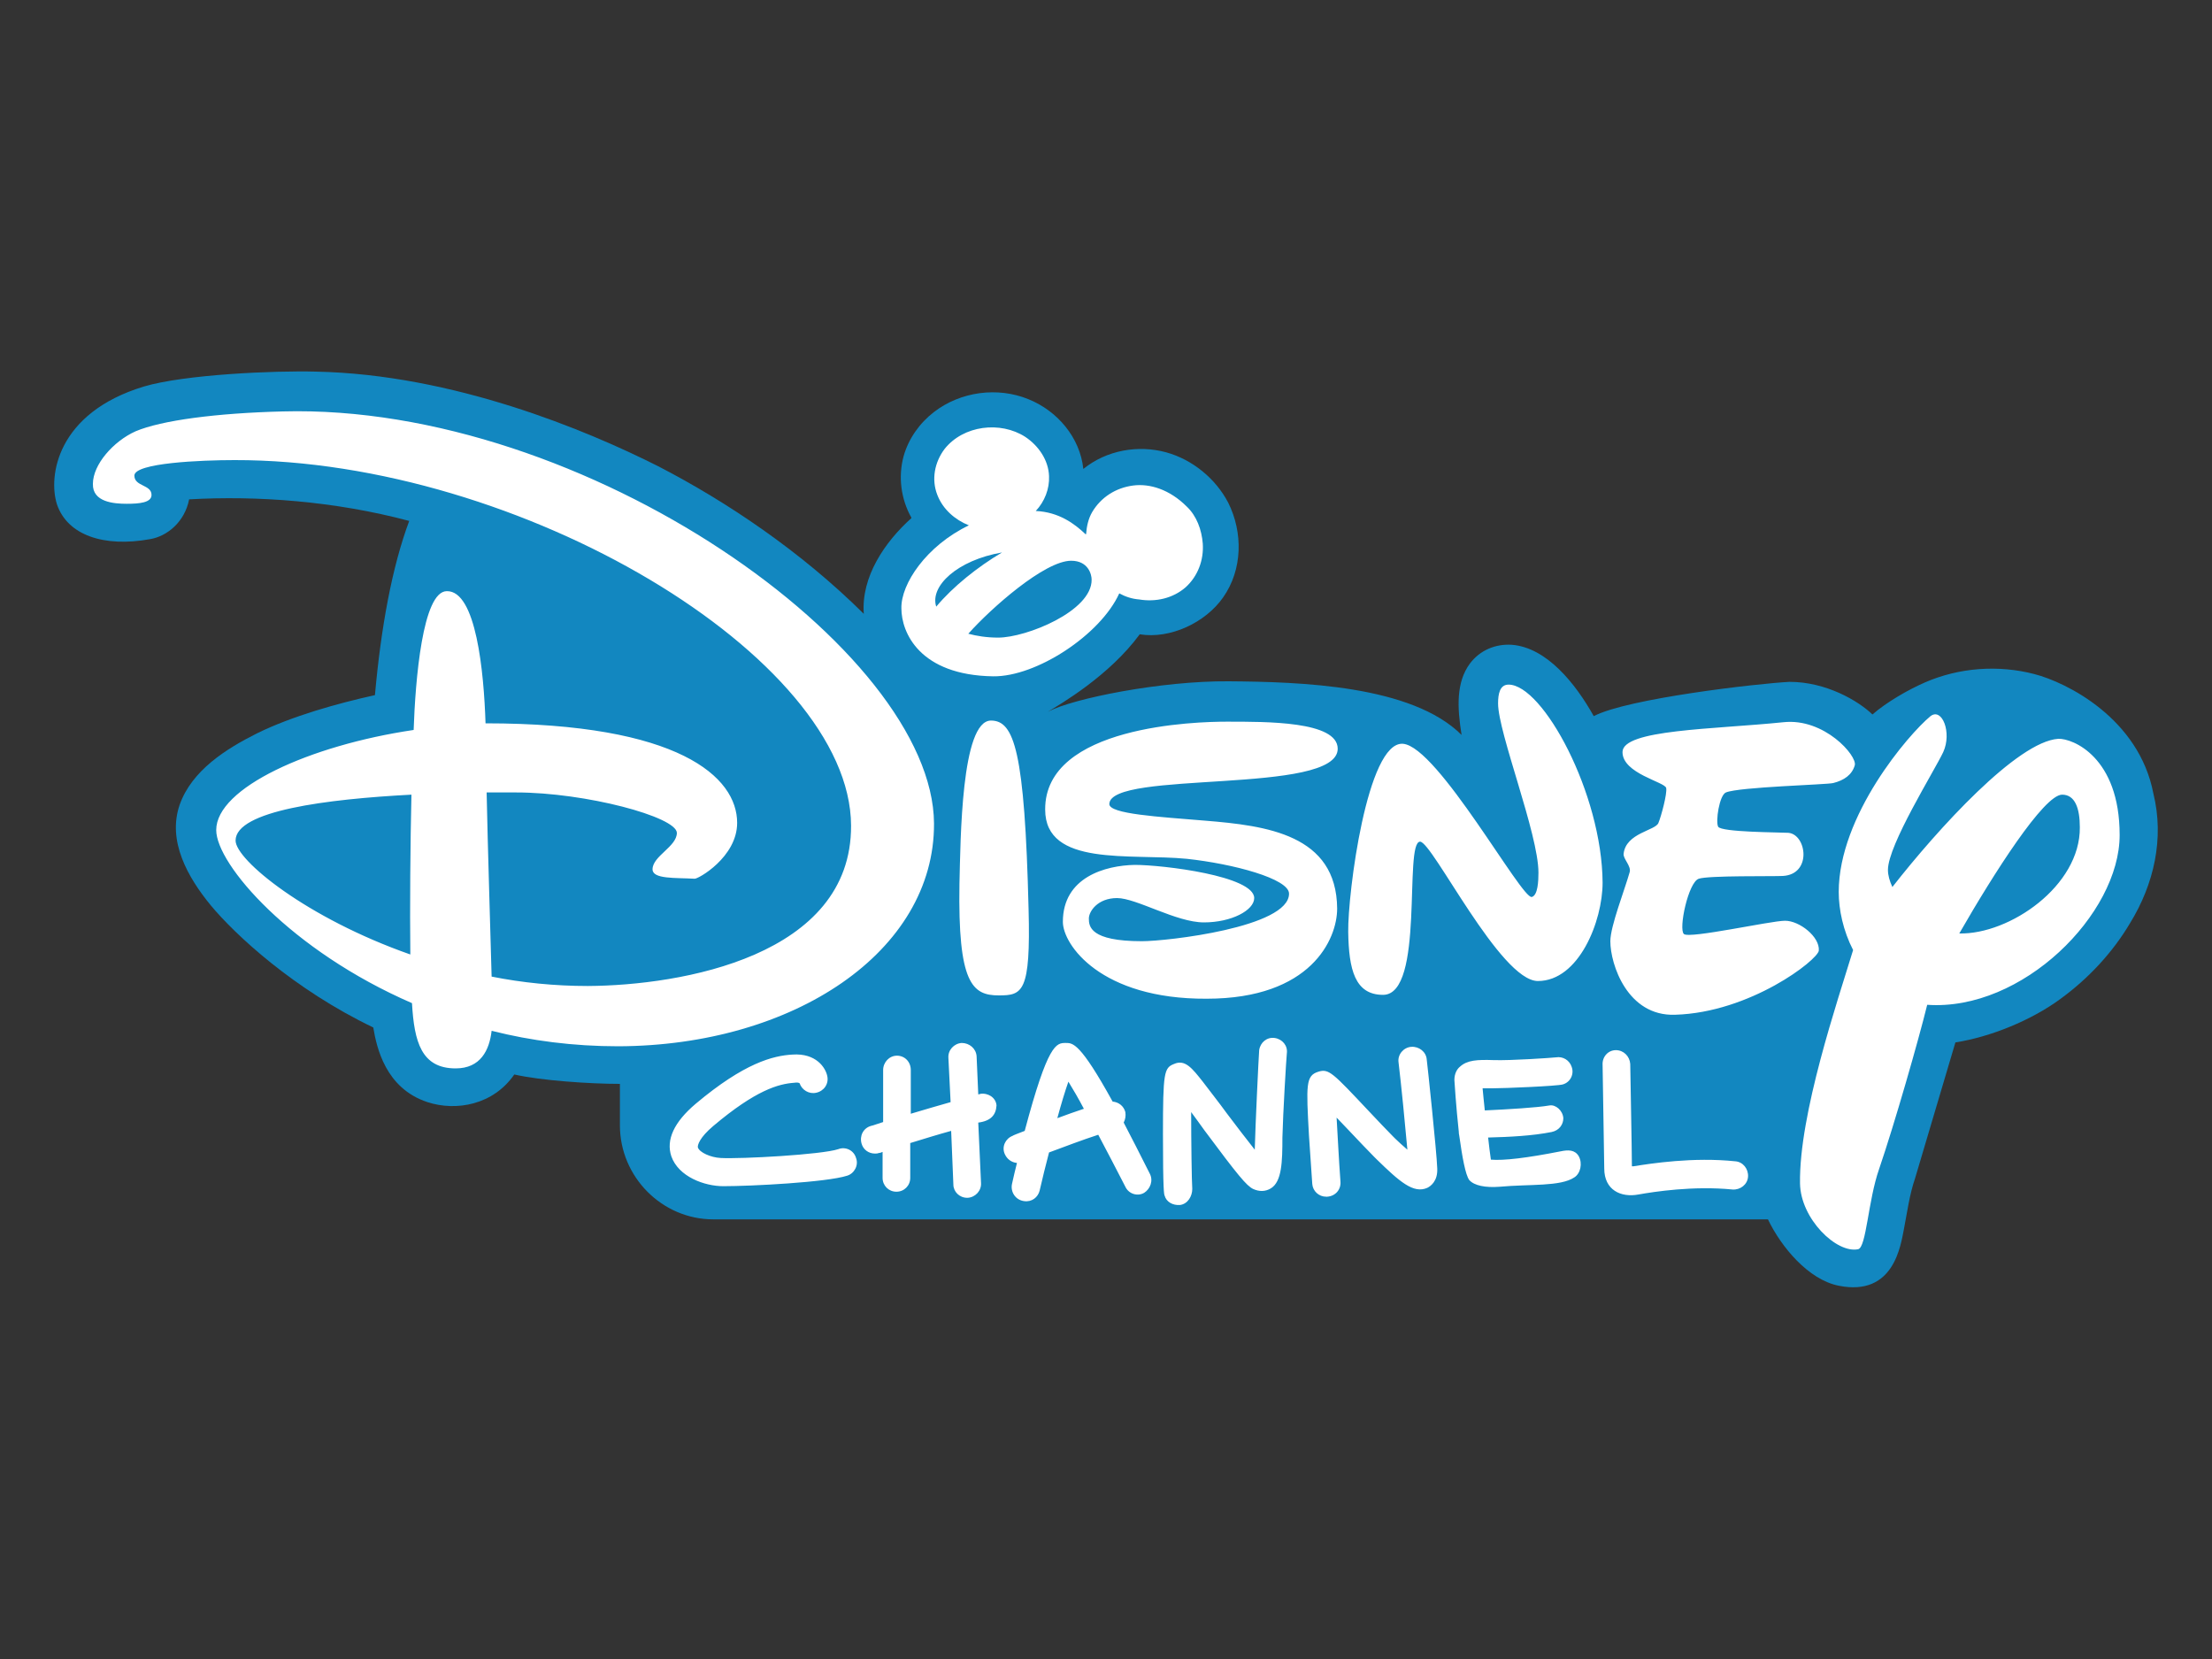 <?xml version="1.0" encoding="utf-8"?>
<!-- Generator: Adobe Illustrator 23.0.3, SVG Export Plug-In . SVG Version: 6.00 Build 0)  -->
<svg version="1.1" id="logosvg.com" xmlns="http://www.w3.org/2000/svg" xmlns:xlink="http://www.w3.org/1999/xlink" x="0px"
	 y="0px" viewBox="0 0 400 300" style="enable-background:new 0 0 400 300;" xml:space="preserve">
<rect x="0" y="0" width="400" height="300" fill="#333333" stroke="none"/>
<style type="text/css">
	.st0{fill:#1287C0;}
	.st1{fill:#FFFFFF;}
</style>
<path id="blue" class="st0" d="M389.4,143.5c-2.6-13.6-15.7-20.1-21.5-21.6c-6.5-1.7-13.6-1.2-19.8,1.5c-3,1.3-7,3.6-9.5,5.8
	c-2.6-2.5-8.4-5.9-15-5.9c-5.8,0.3-29.3,3-35.4,6.2c-3.3-5.9-8.5-12.4-14.8-12.9c-3-0.2-5.8,1-7.6,3.4c-2.5,3.4-2.3,7.9-1.5,12.9
	c-9-9-29.2-9.6-42.1-9.7c-12.2-0.1-28.2,3.1-32.7,5.5c2.3-1.4,11.1-6.5,16.6-14c5.5,0.9,11.9-2.1,15.1-6.7c3.5-5,3.6-11.7,0.9-17.1
	c-2.3-4.4-6.5-7.8-11.2-9.1c-5.1-1.4-10.8-0.4-15,3c-0.6-5.7-4.7-10.5-9.9-12.6c-5.6-2.3-12.3-1.4-17.1,2.3c-2.6,2-4.6,4.8-5.5,8
	c-1,3.7-0.5,7.7,1.4,11.1c0,0,0,0,0,0.1c-4.8,4.3-9.1,10.6-8.6,17.3c-11.4-11.3-24.8-20.3-37.2-26.7C106.1,77.8,82,67.7,57.1,67.2
	C49.7,67,33.4,67.7,26,69.9C10.2,74.7,8.7,86.2,10.3,91.2c1.9,5.6,8.5,7.8,16.8,6.3c3.1-0.5,6.3-3.1,7.1-7.2
	c12.2-0.7,26.3,0.3,39.8,3.9c-3.1,8.3-5.1,19.2-6.2,31.5c-6.8,1.5-15,3.8-21.3,6.9c-5.6,2.8-11.8,6.7-14,12.9
	c-2.3,6.6,1.5,13.2,5.6,18.2c4.4,5.3,15,15.2,29.4,22.1c0.6,3.6,2.2,11,9.8,13.5c5.2,1.7,11.9,0.5,15.7-5c4.8,1.1,13.7,1.7,19.1,1.7
	l0,7.5c0,9.3,7.6,17,16.9,17h190.7c2.4,5,7.3,10.9,12.8,12c10,2,11.2-7.3,11.8-10.3c0.6-3.1,1-6.2,2-9.1l7.3-24.6
	c6.4-1,13.7-4,18.9-7.8c5.1-3.7,9.5-8.4,12.7-13.8C389.5,159.9,391.4,151.6,389.4,143.5"/>
<path id="white" class="st1" d="M253.7,134.5c6.3,0.5,21.5,28.2,23.3,27.7c1.1-0.3,1.2-2.9,1.2-4.4c0-7-7.3-25.3-7.3-30.6
	c0-1.7,0.3-3.4,1.9-3.4c6.2,0,16.9,19.7,17,35.8c0,7-4.3,17.8-11.7,17.8c-6.8,0-19.1-25.2-21.3-25.2c-3,0,0.9,27.7-6.7,27.7
	c-5.1,0-6.2-4.6-6.3-11.4C243.7,161.7,247.2,134,253.7,134.5 M221.8,130.5c7.2,0,20.1-0.1,20.1,4.9c0,8.4-41.2,3.8-41.3,10
	c0,1.8,8.9,2.3,17.3,3c11.1,0.9,23.8,2.5,23.9,15.9c0,5.5-4.7,16.3-23.6,16.3c-19.2,0.1-26-9.8-26-13.9c0-8.1,7.7-10.2,13-10.3
	c5.1,0,21.6,2,21.6,6c0,2.2-4.1,4.4-9.1,4.4c-5,0-12.2-4.4-15.7-4.4c-3.5,0-5.1,2.4-5.1,3.7c0,1.4,0.2,4.1,9.6,4.1
	c4.5,0,26.6-2.5,26.6-8.6c0-2.7-10.1-5.4-18.5-6.3c-10.2-1-25.6,1.5-25.6-8.9C188.9,131.2,216.4,130.5,221.8,130.5 M217.5,98.3
	c-0.2-2.5-1.1-5-2.9-6.7c-3.1-3.1-6.7-4.2-9.7-3.8c-3.1,0.4-5.8,2.1-7.4,4.8c-0.7,1.2-1,2.6-1.1,4c0,0-0.1,0-0.1,0
	c-2-1.9-4.8-4-9-4.2c1.6-1.7,2.5-4,2.4-6.3c-0.1-2.9-1.9-5.5-4.3-7.1c-4.5-2.9-11.2-2.1-14.6,2.2c-1.8,2.4-2.4,5.5-1.3,8.3
	c1,2.6,3.2,4.5,5.7,5.5c-7.7,3.7-12.3,10.6-12.2,15c0,4.4,3.3,12.1,16.6,12.3c7.8,0.1,19.4-7.5,22.8-15c1.1,0.6,2.3,1,3.6,1.1
	c3,0.5,6.1-0.2,8.4-2.2C216.6,104.2,217.7,101.3,217.5,98.3z M169.3,109.7c-1.2-3.7,3.8-8.4,11.9-9.8
	C176.8,102.5,172.3,106.1,169.3,109.7z M180.5,115.3c-2.1,0-3.9-0.3-5.4-0.7c4.1-4.6,13.8-13.2,18.6-13.2c3.1,0,3.7,2.5,3.7,3.4
	C197.5,110.5,185.6,115.3,180.5,115.3z M51.1,74.4C39.2,74.7,29.2,76,24.5,78c-4,1.8-7.7,6-7.7,9.5c-0.1,3.3,3.8,3.6,6.1,3.6
	c2.3,0,4.5-0.2,4.5-1.6c0-1.9-3.1-1.5-3.1-3.5c0-2.3,12.1-2.8,18.1-2.8c51.7-0.1,111.4,35.7,111.5,66.1c0.1,23.6-30.7,28.9-47.6,29
	c-6,0-11.9-0.6-17.4-1.7c-0.2-7.5-0.7-23.3-0.9-33.3c2,0,3.8,0,5.3,0c12.6,0,29,4.4,29.1,7.3c0,2.5-4.4,4.2-4.4,6.6
	c0,1.8,4.1,1.5,7.6,1.7c0.6,0.1,7.7-3.9,7.7-10.1c0-8.3-10.5-18-45.5-18c-0.3-9.3-1.7-24-7-23.9c-4.4,0-5.7,16.2-6,25.1
	c-18.9,2.8-35.7,10.5-35.7,18.1c0,6.2,13.5,21.8,35.4,31.3c0.4,7,1.7,11.8,7.9,11.8c4.5,0,6.1-3.3,6.5-6.8
	c7.1,1.8,14.8,2.8,22.9,2.8c31.7-0.1,57.2-17.1,57.1-40.3C168.7,117.7,105.8,72.9,51.1,74.4z M74.2,172.6
	C55.4,166,42.6,155.5,42.6,152c0-5.4,16.5-7.5,31.8-8.3C74.2,152.2,74.1,164.4,74.2,172.6z M130.8,214.5c-3.4,0-8.1-1.7-9.4-5.4
	c-1-3,0.5-6.2,4.4-9.5c8.8-7.4,14-8.7,17.5-8.9c4.3-0.3,6,2.4,6.3,3.9c0.3,1.4-0.6,2.7-2,3c-1.3,0.3-2.6-0.5-3-1.7
	c-0.1-0.1-0.4-0.2-1-0.1c-2.8,0.2-6.9,1.3-14.6,7.8c-2.5,2.1-2.9,3.5-2.8,3.9c0.3,0.9,2.3,1.8,4.1,1.9c3.7,0.2,18.3-0.6,21.3-1.6
	c1.3-0.5,2.8,0.2,3.2,1.6c0.5,1.3-0.3,2.8-1.6,3.2C149.5,213.8,135.8,214.5,130.8,214.5 M176.9,203l0.5,10.9c0.1,1.4-1,2.6-2.4,2.7
	c0,0-0.1,0-0.1,0c-1.4,0-2.5-1.1-2.5-2.4l-0.4-9.7c-2.2,0.6-4.8,1.4-7.4,2.2v6.3c0,1.4-1.1,2.5-2.5,2.5s-2.5-1.1-2.5-2.5v-4.7
	c-0.2,0.1-0.5,0.2-0.7,0.2c-0.2,0.1-0.5,0.1-0.7,0.1c-1.1,0-2.1-0.7-2.4-1.8c-0.4-1.4,0.3-2.8,1.7-3.2c0.5-0.1,1.2-0.4,2.2-0.7v-9.4
	c0-1.4,1.1-2.6,2.5-2.6c1.4,0,2.5,1.1,2.5,2.6v7.9c2.4-0.7,5-1.5,7.2-2.1l-0.4-8c-0.1-1.4,1-2.6,2.4-2.7c1.4,0,2.6,1,2.7,2.4
	l0.3,6.9c0.2,0,0.3-0.1,0.4-0.1c1.4-0.2,2.8,0.7,2.9,2.1C180.1,201.6,179.2,202.7,176.9,203 M173.5,159.8c0.2-7.9,0.3-29.5,5.7-29.5
	c4.2,0,6.1,5.5,6.8,34.1c0.4,15.1-1.1,15.6-5.4,15.6C175.8,180,173.2,177.8,173.5,159.8 M213.4,217.9c-1.4,0.1-2.5-0.6-2.8-1.7
	c-0.1-0.2-0.3-0.8-0.3-11.1c0-11.2,0.2-12,2-12.7c2-0.9,3.3,0.8,5.2,3.2c1.2,1.6,2.8,3.6,4.4,5.8c1.5,2,3.5,4.6,5,6.5
	c0.1-4.2,0.7-16.8,0.8-18c0.2-1.4,1.4-2.4,2.8-2.2c1.4,0.2,2.4,1.4,2.2,2.8c-0.1,0.9-0.7,10.9-0.8,15.2c0,4.4-0.1,8-2.1,9.2
	c-1,0.6-2.1,0.6-3.2,0.1c-1.2-0.6-2.7-2.4-8.8-10.6c-0.7-1-1.6-2.2-2.4-3.3c0,5.3,0.1,12.6,0.2,13.9
	C215.6,216.3,214.8,217.7,213.4,217.9 M258.1,214.8c-2.5,1.1-5-1.1-9.2-5.2l-0.4-0.4c-1.1-1.1-2.8-2.9-4.6-4.8
	c-0.7-0.7-1.4-1.5-2.2-2.3c0.2,3.3,0.4,7.6,0.7,11.6c0.1,1.4-0.9,2.6-2.4,2.7c-0.1,0-0.1,0-0.2,0c-1.3,0-2.4-1-2.5-2.3
	c0,0-0.3-4.4-0.6-8.8c-0.5-9.1-0.6-10.8,1.7-11.5c1.9-0.6,2.6,0.2,9.1,7.1c1.7,1.8,3.4,3.6,4.4,4.6l0.4,0.4c0.5,0.5,1.4,1.3,2.2,2
	c-0.4-4.5-1.1-11.6-1.6-15.8c-0.2-1.4,0.9-2.7,2.3-2.8c1.4-0.1,2.7,0.9,2.8,2.3c0.1,0.7,1.8,16.7,1.9,19.7
	C260,213.6,258.7,214.5,258.1,214.8 M284.7,212.9c-2.5,1.7-8.1,1.2-13.5,1.7c-2.6,0.2-4.6-0.2-5.5-1.2c-0.7-0.9-1.3-4.3-1.8-7.9
	c0-0.2-0.1-0.4-0.1-0.7c0,0,0-0.1,0-0.1c-0.5-4.6-0.8-9.3-0.8-9.4c0-1.2,0.5-2,1-2.4c1.3-1.2,3.1-1.3,6.1-1.2
	c3.1,0.1,10.4-0.4,11.3-0.5c1.2-0.2,2.4,0.5,2.8,1.7c0.5,1.3-0.2,2.8-1.6,3.2c-1,0.3-10.6,0.7-12.7,0.7c-0.4,0-1.1,0-1.8,0
	c0.1,1.3,0.2,1.9,0.4,4c4.2-0.2,9.4-0.5,11.7-0.9c1.1-0.2,2.4,0.9,2.5,2.3c0,1.1-0.7,2.2-2.1,2.5c-3.5,0.7-7.7,0.9-11.5,1
	c0.1,1,0.4,3.4,0.5,4c2.3,0.2,6.5-0.3,12.6-1.5c1.4-0.3,2.6-0.3,3.3,0.9C286.2,210.4,285.8,212.2,284.7,212.9 M292.2,189.9
	c1.4,0,2.5,1.1,2.6,2.5c0,0.7,0.3,15.9,0.3,18.5c0.1,0,0.2,0,0.3,0c3.1-0.5,10.8-1.7,18.4-0.9c1.4,0.1,2.4,1.4,2.3,2.8
	c-0.1,1.4-1.4,2.4-2.8,2.3c-7.1-0.7-14.2,0.4-17,0.9c-3.2,0.6-6.2-0.8-6.2-4.7c0-0.9-0.2-12.6-0.3-18.7
	C289.7,191.1,290.8,189.9,292.2,189.9 M302.9,183.5c-8.6,0.3-11.7-9.1-11.7-13.3c0-2.7,2.6-9.3,3.5-12.5c0.3-1.1-1.2-2.4-1.1-3.3
	c0.4-3.8,5.8-4.2,6.3-5.6c0.5-1.2,1.6-5.3,1.4-6.3c-0.2-1.1-7.9-2.6-7.9-6.5c0-4.1,16.4-4.1,29.1-5.4c7.4-0.8,13.4,6.1,12.9,7.8
	c-0.5,1.7-1.9,2.7-3.9,3.2c-1.2,0.3-17,0.7-19.4,1.7c-1.2,0.5-1.9,5.3-1.4,6.2c0.6,1,11,1,12.7,1.1c3.3,0.3,4.3,7.5-1,7.8
	c-1.9,0.1-13.4-0.1-15.2,0.5c-1.9,0.6-3.7,9.1-2.7,10c1,0.9,15.7-2.4,18.3-2.4c2.6,0,6.3,2.9,6.1,5.4
	C328.7,173.6,316.5,183.1,302.9,183.5 M207.9,212.2c-1.8-3.6-3.4-6.7-4.7-9.2c0.3-0.6,0.4-1.2,0.3-1.9c-0.3-1.1-1.2-1.8-2.3-1.9
	c-5.9-10.7-7.2-10.6-8.5-10.6c-1.7,0-3.2,0.1-7.4,15.9c-1.3,0.5-2.1,0.8-2.2,0.9c-1.3,0.5-2,2-1.4,3.3c0.4,0.9,1.2,1.5,2.2,1.6
	c-0.3,1.2-0.6,2.4-0.9,3.8c-0.3,1.4,0.6,2.9,2.2,3.1c1.4,0.2,2.5-0.7,2.8-1.9c0.5-2.2,1.1-4.6,1.7-6.9c2.7-1,6.1-2.3,8.9-3.2
	c1.6,3,3.3,6.3,4.9,9.4c0.6,1.3,2.2,1.8,3.4,1.1C208,215,208.6,213.5,207.9,212.2z M191.2,202.2c0.7-2.6,1.4-4.9,2-6.6
	c0.8,1.3,1.8,3,2.8,4.9C194.5,201,192.8,201.6,191.2,202.2z M372.2,133.6c-7.4,0.5-21.7,16.2-30,26.8c-0.5-1.1-0.8-2.1-0.8-3.1
	c0-4.5,8.4-17.9,10-21.3c1.6-3.5-0.2-8.1-2.3-6.5c-4,3.3-16.6,18-16.6,31.8c0,3.2,0.8,7,2.6,10.5c-2.8,9.2-9.8,29.7-9.6,42.2
	c0.1,6.4,6.6,12.7,10.5,11.9c1.5-0.3,1.8-8.8,3.8-14.5c2.8-8.2,7.1-23.2,8.7-29.7l0,0c17.2,1.2,34.8-16.4,34.8-30.7
	C383.3,136.9,374.8,133.5,372.2,133.6z M354.3,168.8c6.2-10.8,15.3-25.1,18.6-25.1c2.3,0,3.2,2.4,3.2,5.9
	C376.2,160.2,363.4,169,354.3,168.8z"/>
</svg>

